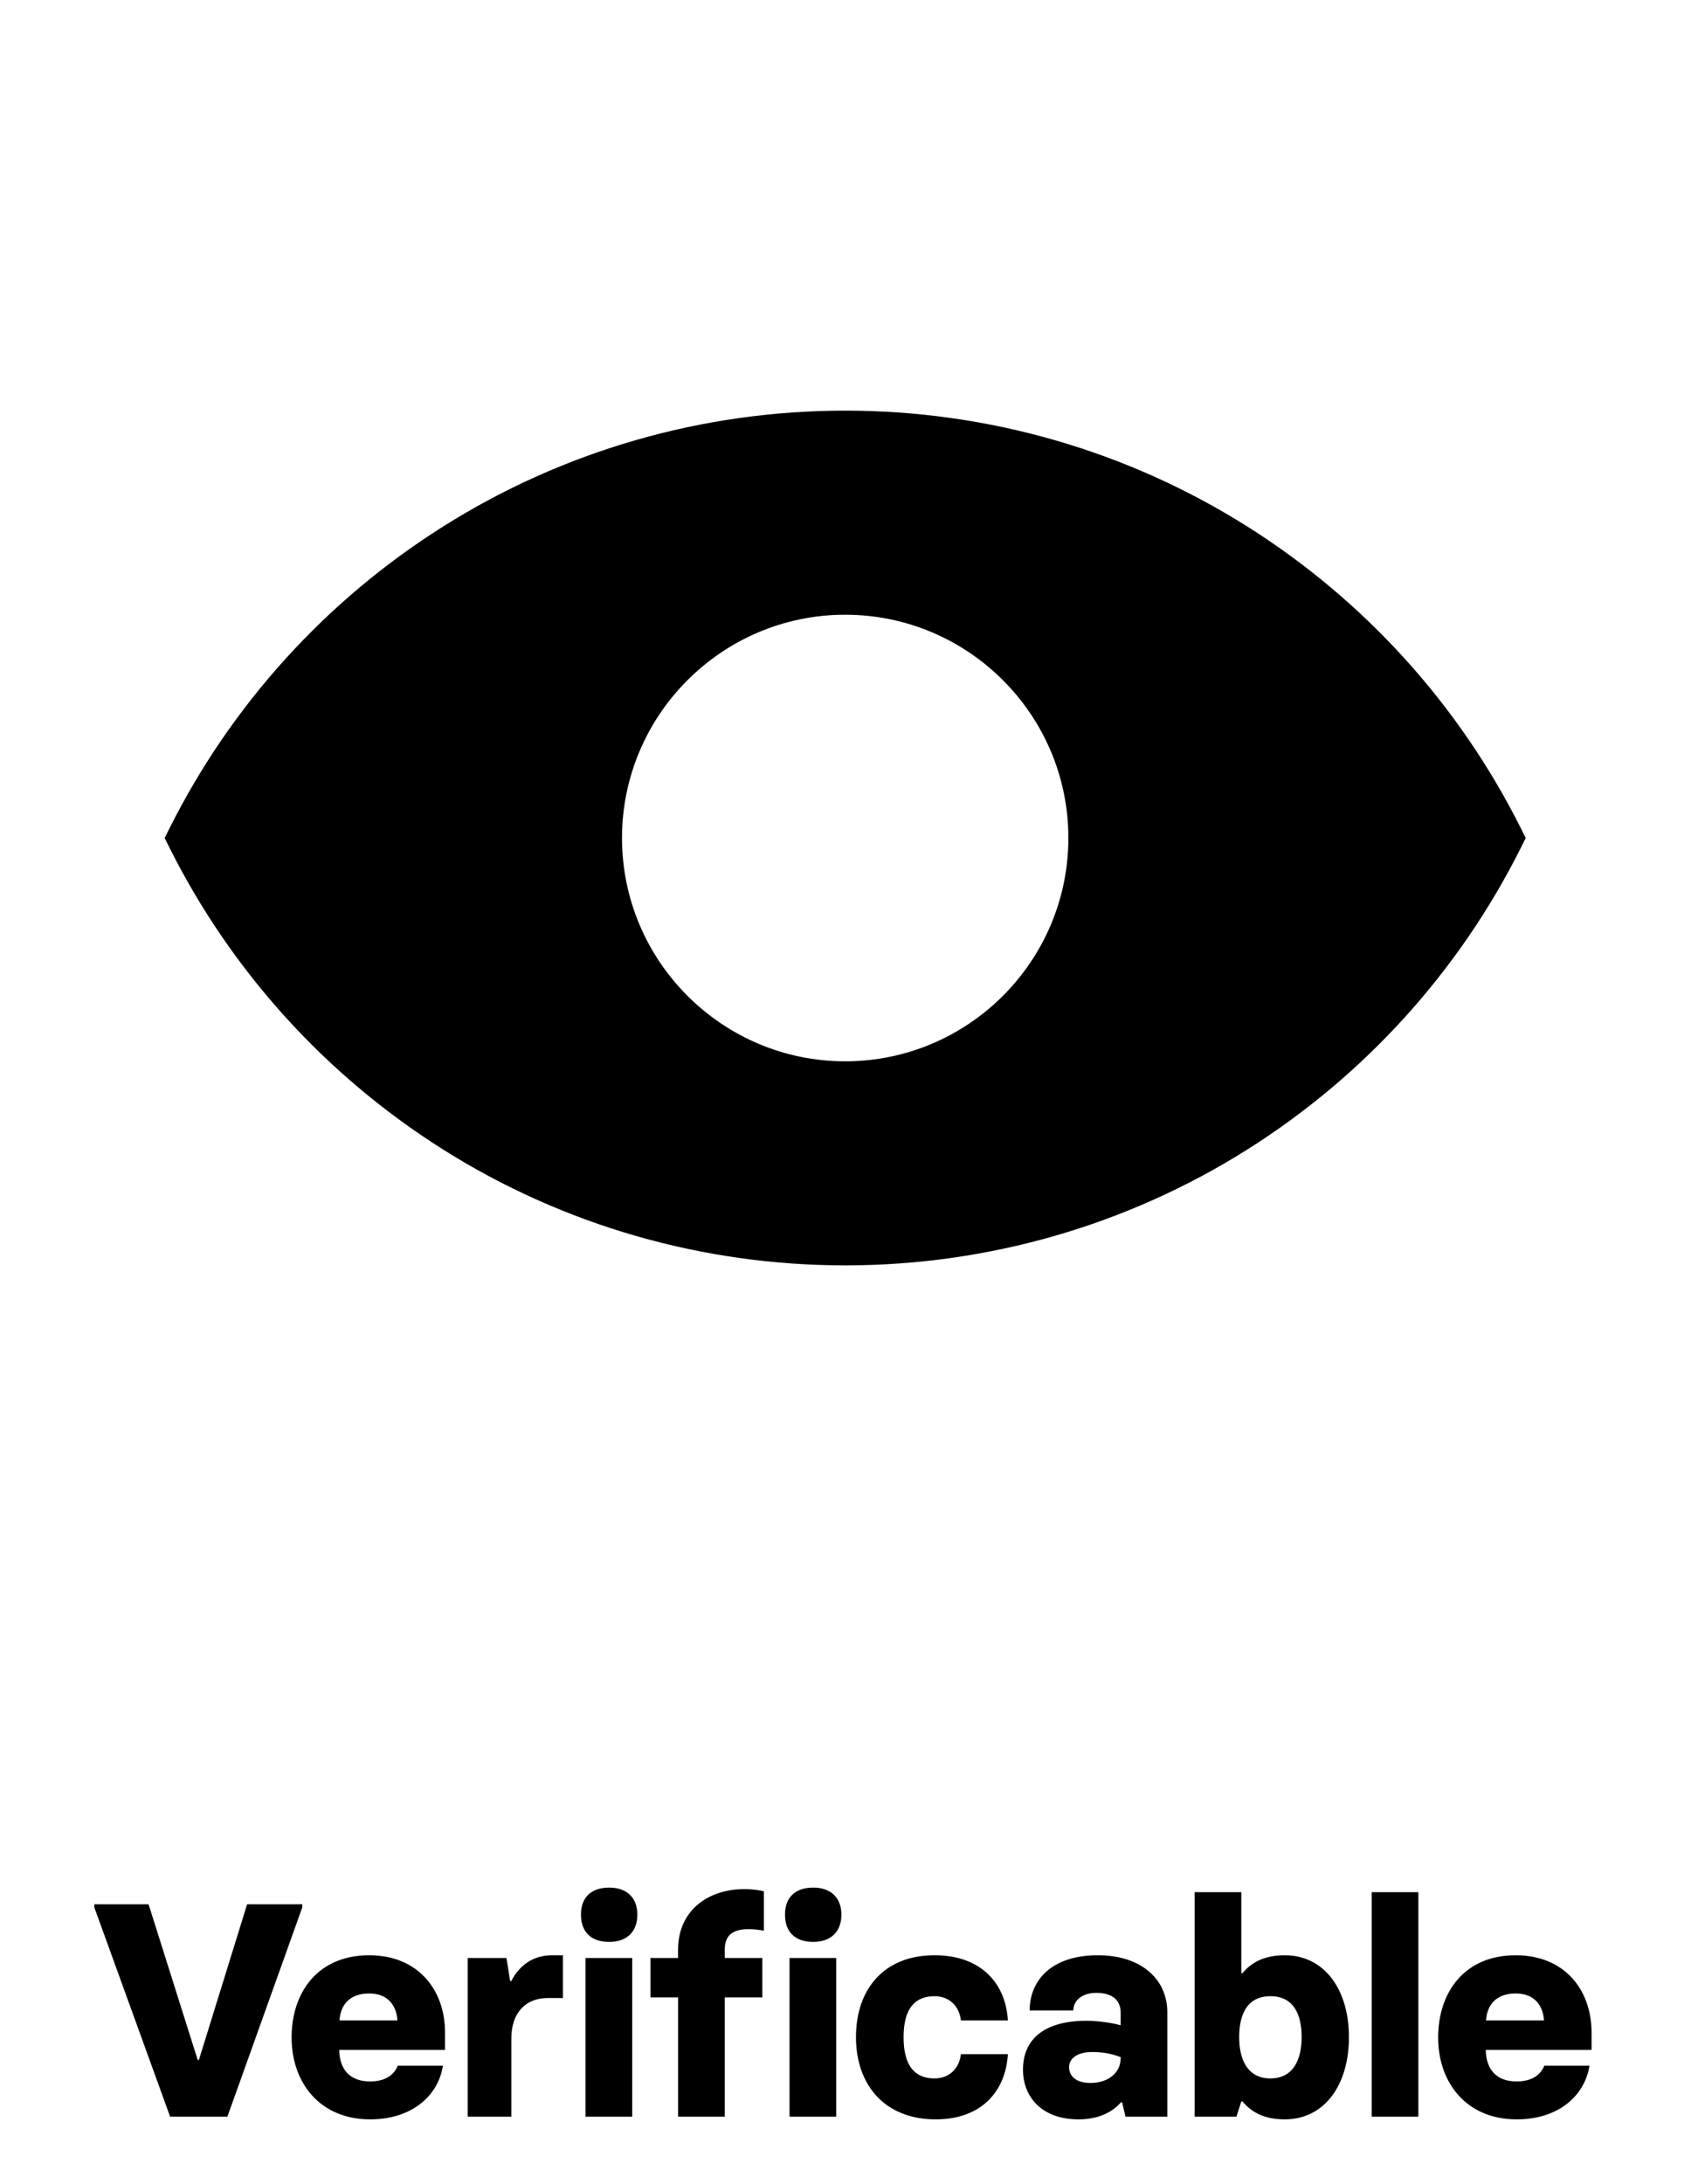 <svg width="56" height="72" viewBox="0 0 56 72" fill="none" xmlns="http://www.w3.org/2000/svg">
<path d="M50.155 27.297C48.114 23.226 44.996 19.789 41.138 17.357C37.172 14.857 32.585 13.536 27.875 13.536C23.165 13.536 18.578 14.857 14.612 17.357C10.753 19.789 7.635 23.225 5.594 27.297L5.43 27.624L5.594 27.952C7.635 32.023 10.753 35.459 14.612 37.892C18.578 40.391 23.164 41.712 27.875 41.712C32.585 41.712 37.172 40.391 41.138 37.892C44.997 35.46 48.114 32.023 50.155 27.952L50.319 27.624L50.155 27.297ZM27.874 34.985C23.816 34.985 20.514 31.683 20.514 27.624C20.514 23.566 23.816 20.264 27.874 20.264C31.933 20.264 35.235 23.566 35.235 27.624C35.235 31.683 31.933 34.985 27.874 34.985Z" fill="black"/>
<path d="M5.61 69.773H7.5L9.97 62.873V62.773H8.15L6.56 67.903H6.52L4.9 62.773H3.11V62.873L5.61 69.773ZM12.207 69.863C13.637 69.863 14.467 69.033 14.607 68.093H13.117C13.027 68.333 12.777 68.613 12.207 68.613C11.507 68.613 11.197 68.183 11.187 67.573H14.677V67.003C14.677 65.583 13.777 64.453 12.177 64.453C10.477 64.453 9.617 65.683 9.617 67.163C9.617 68.663 10.557 69.863 12.207 69.863ZM11.197 66.603C11.227 66.103 11.517 65.713 12.177 65.713C12.787 65.713 13.077 66.103 13.107 66.603H11.197ZM15.424 69.773H16.864V67.193C16.864 66.353 17.334 65.863 18.064 65.863H18.564V64.453H18.204C17.534 64.453 17.094 64.843 16.864 65.303H16.824L16.704 64.543H15.424V69.773ZM20.09 64.013C20.68 64.013 21.02 63.673 21.02 63.113C21.02 62.563 20.68 62.223 20.09 62.223C19.48 62.223 19.16 62.563 19.16 63.113C19.16 63.673 19.48 64.013 20.09 64.013ZM19.311 69.773H20.851V64.543H19.311V69.773ZM22.362 69.773H23.902V65.843H25.142V64.543H23.902V64.273C23.902 63.773 24.192 63.593 24.692 63.593C24.842 63.593 25.022 63.613 25.192 63.643V62.343C25.012 62.303 24.812 62.273 24.552 62.273C23.332 62.273 22.362 62.993 22.362 64.273V64.543H21.452V65.843H22.362V69.773ZM26.819 64.013C27.409 64.013 27.749 63.673 27.749 63.113C27.749 62.563 27.409 62.223 26.819 62.223C26.209 62.223 25.889 62.563 25.889 63.113C25.889 63.673 26.209 64.013 26.819 64.013ZM26.039 69.773H27.579V64.543H26.039V69.773ZM30.86 69.863C32.38 69.863 33.17 68.923 33.24 67.713H31.691C31.64 68.173 31.32 68.513 30.82 68.513C30.171 68.513 29.8 68.103 29.8 67.153C29.8 66.213 30.171 65.803 30.82 65.803C31.32 65.803 31.64 66.143 31.691 66.603H33.24C33.17 65.393 32.37 64.453 30.82 64.453C29.151 64.453 28.23 65.573 28.23 67.153C28.23 68.743 29.191 69.863 30.86 69.863ZM35.568 69.863C36.218 69.863 36.678 69.633 36.968 69.303H37.008L37.118 69.773H38.498V66.333C38.498 65.243 37.638 64.453 36.208 64.453C34.668 64.453 33.958 65.293 33.958 66.273H35.398C35.398 65.953 35.678 65.693 36.158 65.693C36.728 65.693 36.958 65.973 36.958 66.333V66.763C36.748 66.693 36.228 66.613 35.838 66.613C34.398 66.613 33.738 67.253 33.738 68.223C33.738 69.153 34.388 69.863 35.568 69.863ZM35.958 68.663C35.498 68.663 35.258 68.443 35.258 68.143C35.258 67.863 35.518 67.643 36.018 67.643C36.318 67.643 36.638 67.683 36.958 67.813V67.863C36.958 68.293 36.588 68.663 35.958 68.663ZM42.368 69.863C43.688 69.863 44.488 68.723 44.488 67.153C44.488 65.593 43.688 64.453 42.368 64.453C41.628 64.453 41.228 64.743 40.978 65.043H40.938V62.373H39.398V69.773H40.778L40.938 69.273H40.978C41.228 69.573 41.628 69.863 42.368 69.863ZM41.898 68.513C41.138 68.513 40.868 67.883 40.868 67.153C40.868 66.423 41.118 65.803 41.898 65.803C42.678 65.803 42.928 66.423 42.928 67.153C42.928 67.883 42.658 68.513 41.898 68.513ZM45.238 69.773H46.778V62.373H45.238V69.773ZM50.02 69.863C51.45 69.863 52.28 69.033 52.42 68.093H50.93C50.84 68.333 50.59 68.613 50.02 68.613C49.32 68.613 49.01 68.183 49 67.573H52.49V67.003C52.49 65.583 51.59 64.453 49.99 64.453C48.29 64.453 47.43 65.683 47.43 67.163C47.43 68.663 48.37 69.863 50.02 69.863ZM49.01 66.603C49.04 66.103 49.33 65.713 49.99 65.713C50.6 65.713 50.89 66.103 50.92 66.603H49.01Z" fill="black"/>
</svg>
